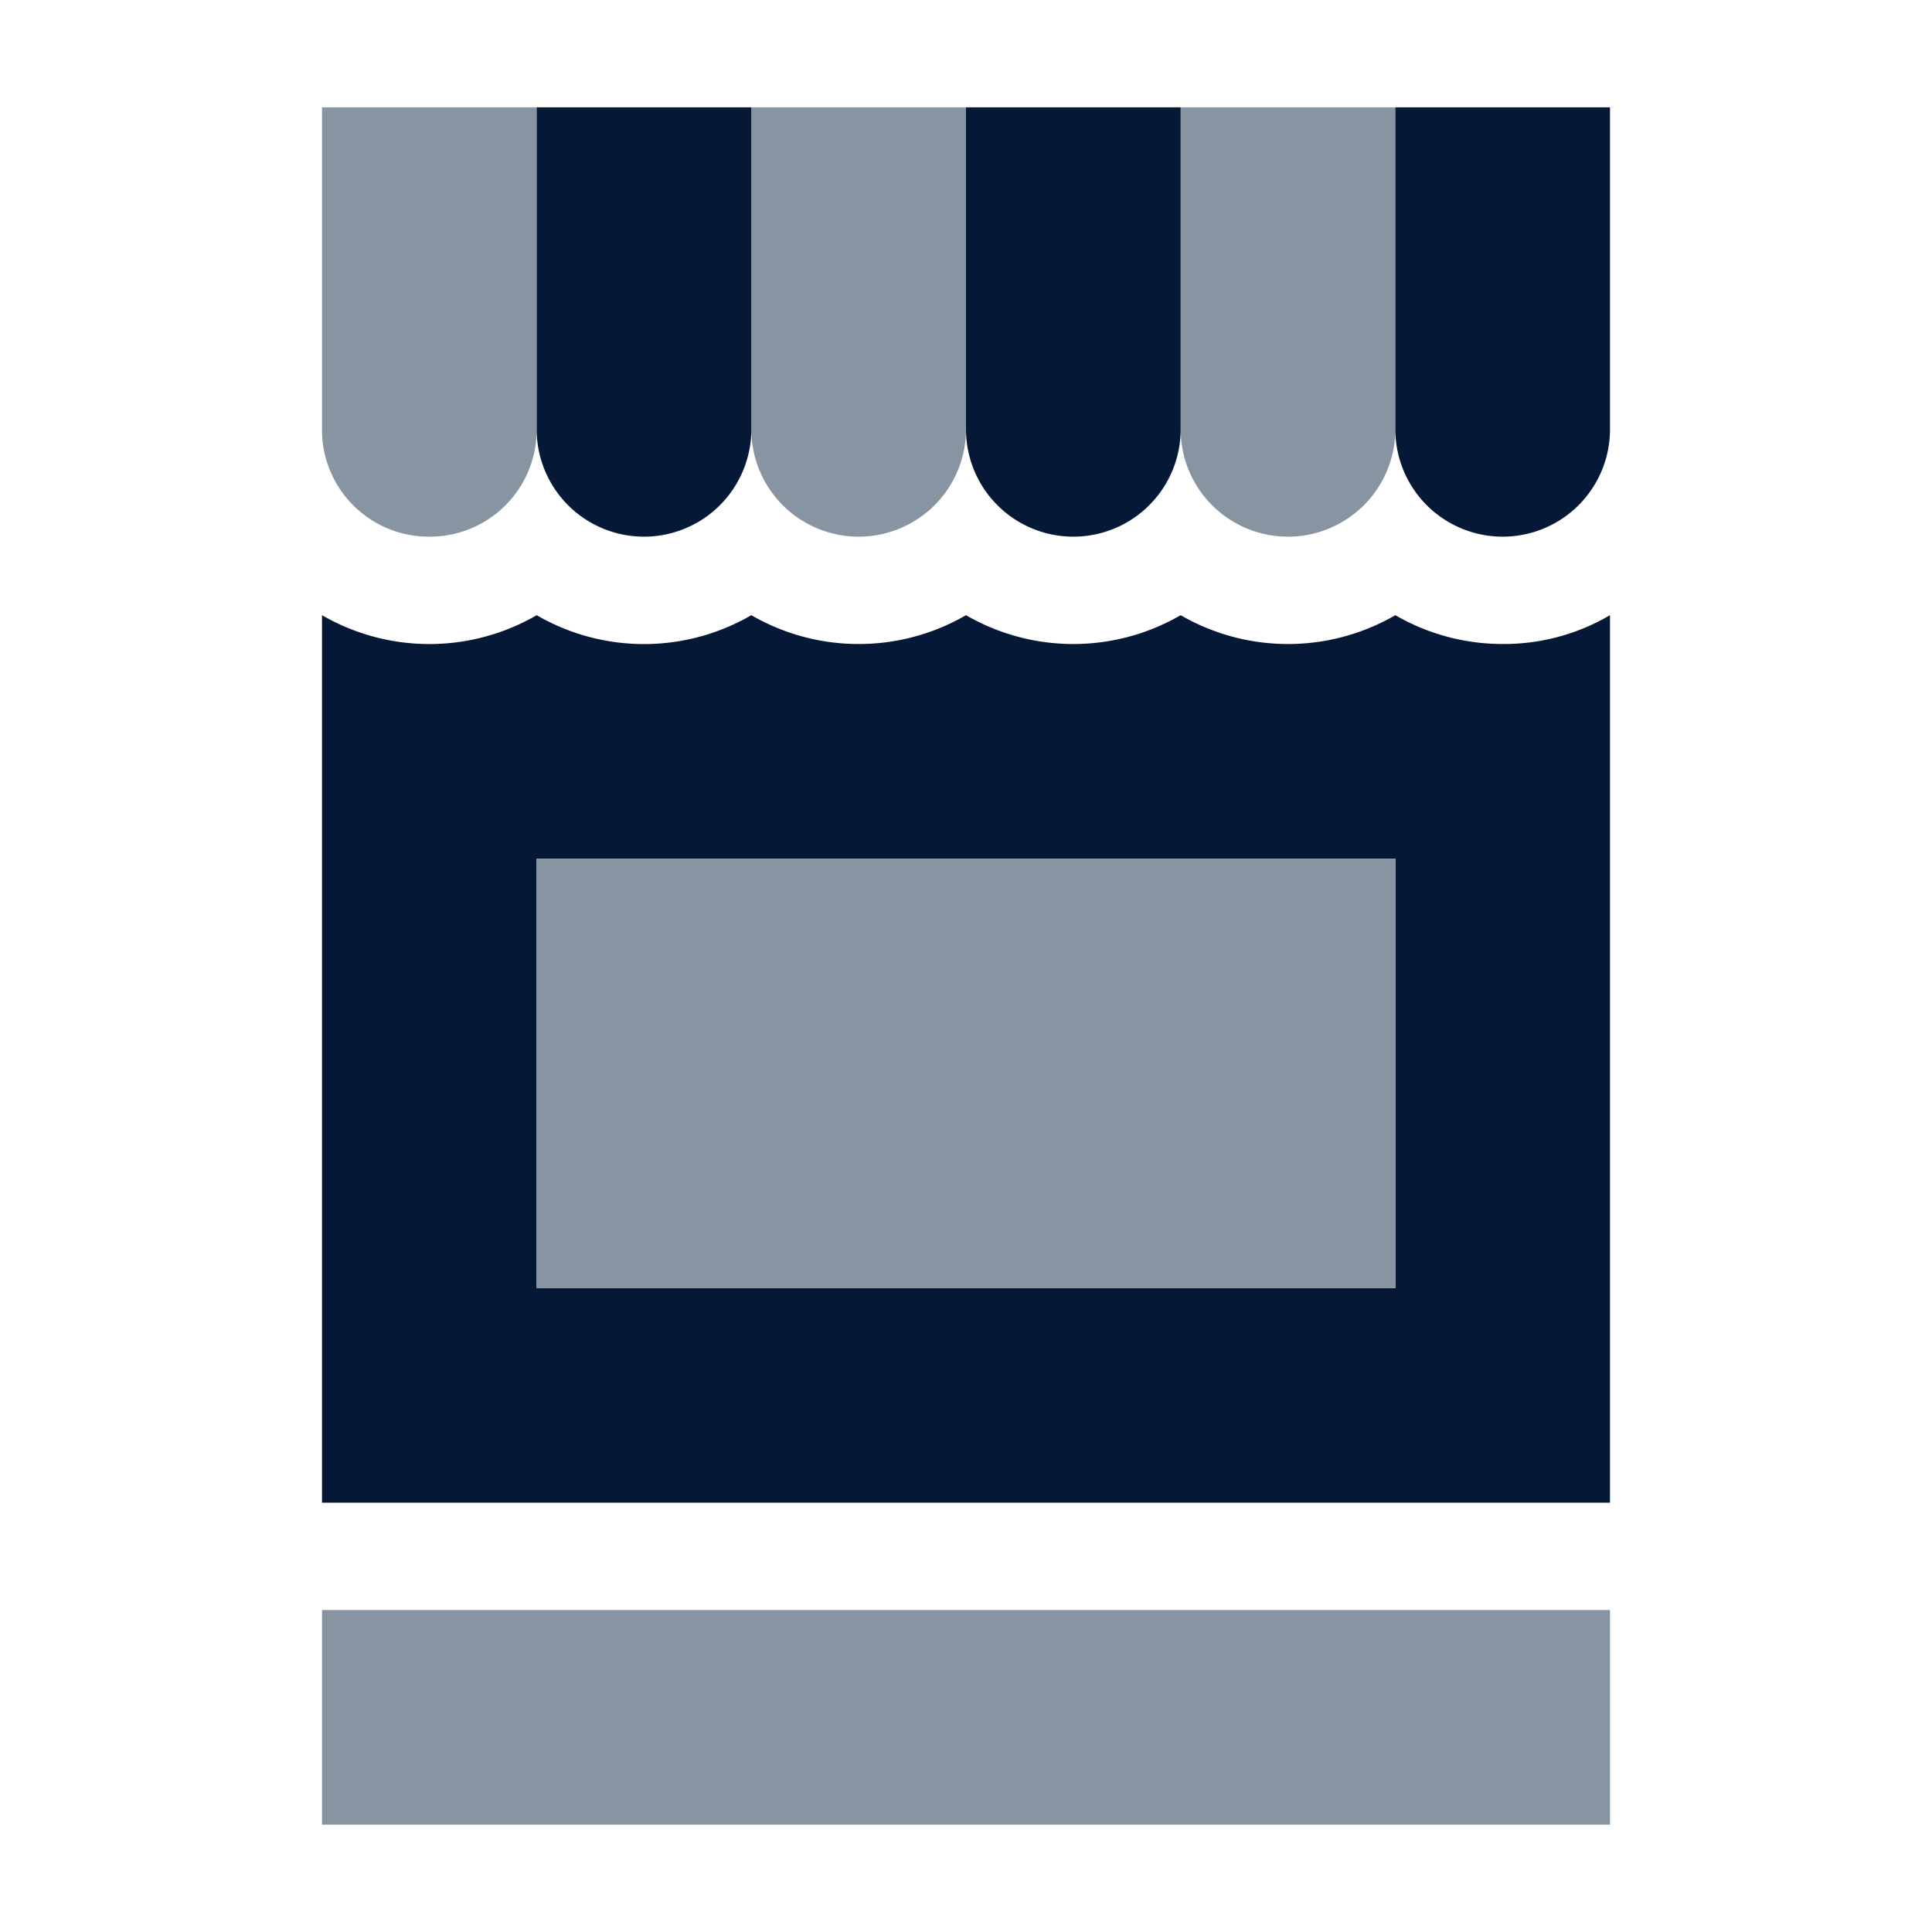 <svg id="Layer_1" data-name="Layer 1" xmlns="http://www.w3.org/2000/svg" viewBox="0 0 450 450"><defs><style>.cls-1{fill:#051937;}.cls-2{fill:#8795a2;}.cls-3{fill:none;}</style></defs><title>Marketplace</title><polygon id="_Path_" data-name="&lt;Path&gt;" class="cls-1" points="75 143.28 75 143.28 75 143.28 75 143.28"/><path id="_Path_2" data-name="&lt;Path&gt;" class="cls-2" d="M100,125a24.88,24.88,0,0,0,25-25h0V25H75v75h0v0h0A24.88,24.88,0,0,0,100,125Z"/><path id="_Path_3" data-name="&lt;Path&gt;" class="cls-2" d="M175,99.92V100a25,25,0,0,0,50,0h0V25H175V99.92Z"/><polygon id="_Path_4" data-name="&lt;Path&gt;" class="cls-1" points="275 25 275 25 275 25 275 25"/><polygon id="_Path_5" data-name="&lt;Path&gt;" class="cls-1" points="375 25 375 25 375 25 375 25"/><path id="_Path_6" data-name="&lt;Path&gt;" class="cls-1" d="M125,100h0a25,25,0,0,0,50,0V25H125v75Z"/><rect id="_Path_7" data-name="&lt;Path&gt;" class="cls-2" x="75" y="375" width="300" height="50"/><path id="_Compound_Path_" data-name="&lt;Compound Path&gt;" class="cls-1" d="M375,350V143.28A48.69,48.69,0,0,1,350,150a49.76,49.76,0,0,1-25-6.71,49.9,49.9,0,0,1-50,0,49.9,49.9,0,0,1-50,0,49.9,49.9,0,0,1-50,0,49.83,49.83,0,0,1-50,0,49.86,49.86,0,0,1-50,0V350ZM125,200H325V300H125Z"/><rect id="_Path_8" data-name="&lt;Path&gt;" class="cls-2" x="125" y="200" width="200" height="100"/><path id="_Path_9" data-name="&lt;Path&gt;" class="cls-2" d="M275,100v0a25,25,0,0,0,50,0V25H275v75Z"/><path id="_Path_10" data-name="&lt;Path&gt;" class="cls-1" d="M225,99.88V100a25,25,0,0,0,50,0v0h0V25H225V99.88Z"/><path id="_Path_11" data-name="&lt;Path&gt;" class="cls-1" d="M325,99.84V100a25,25,0,0,0,50,0h0V25H325V99.84Z"/><rect class="cls-3" width="450" height="450"/></svg>